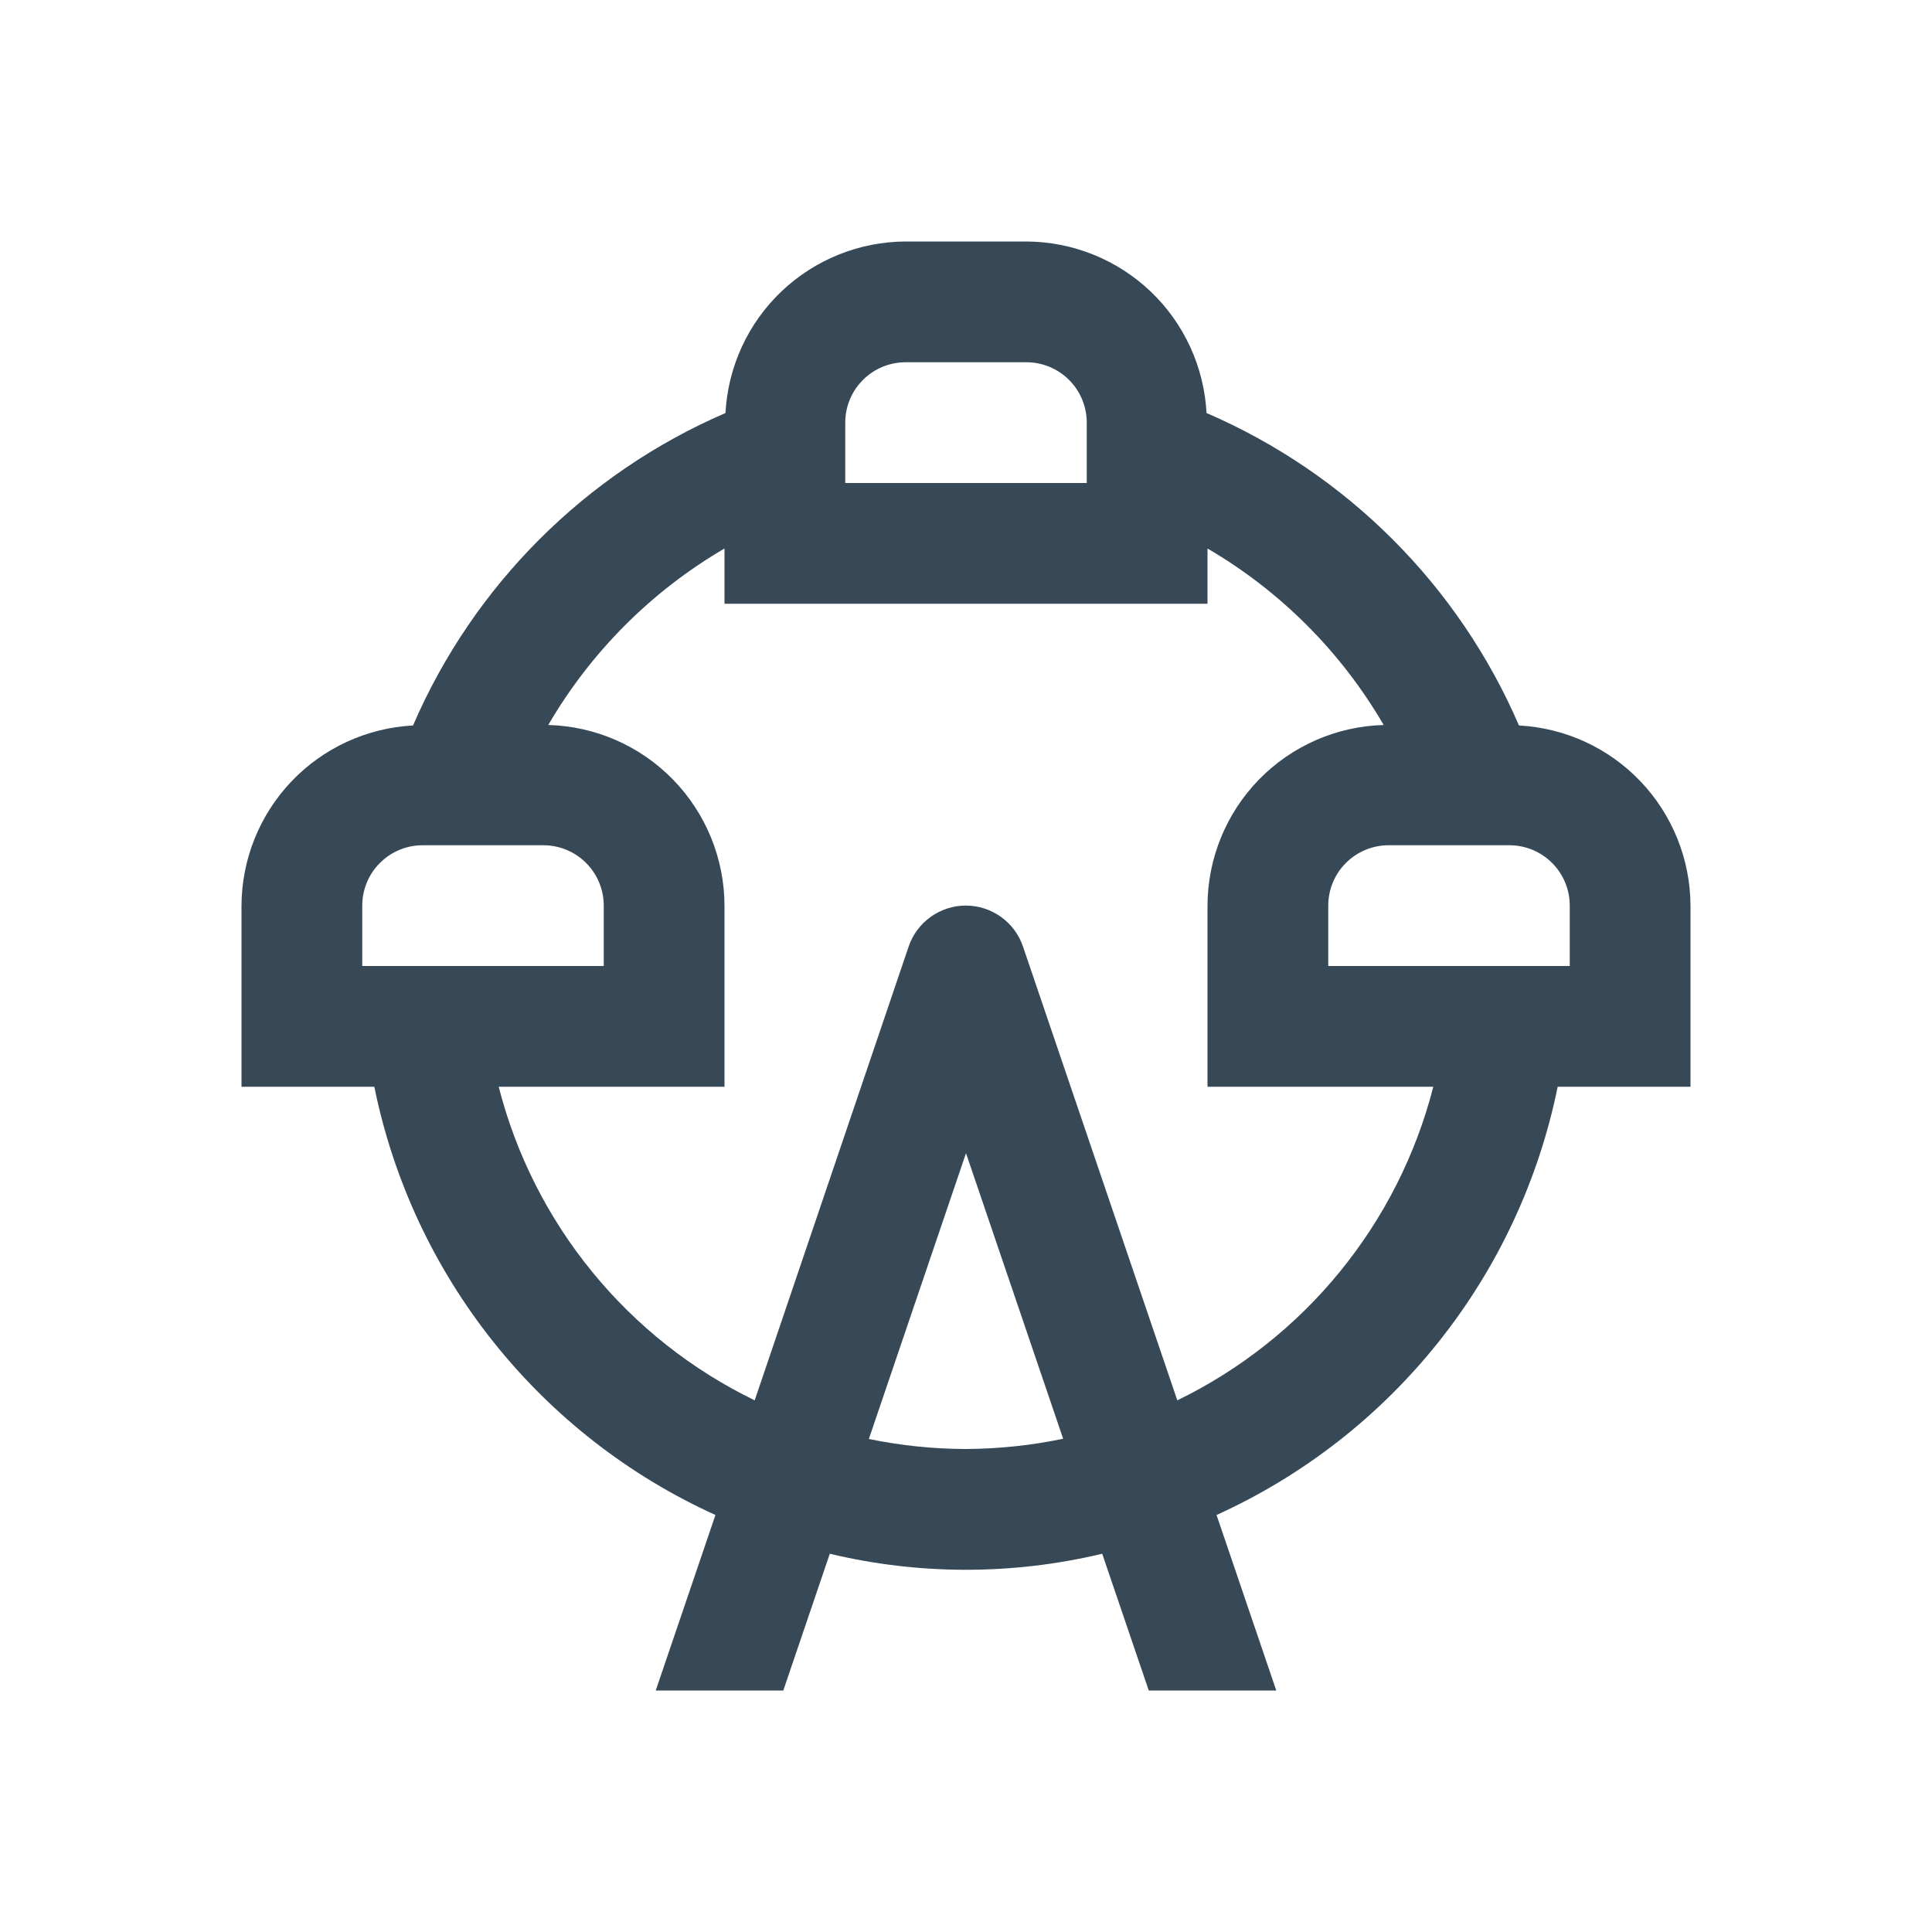 <svg width="32" height="32" viewBox="0 0 32 32" fill="none" xmlns="http://www.w3.org/2000/svg">
<g clip-path="url(#clip0_403_3556)" filter="url(#filter0_d_403_3556)">
<path d="M25.159 8.016C24.157 5.694 22.306 3.843 19.984 2.841C19.943 2.076 19.612 1.355 19.057 0.827C18.502 0.299 17.766 0.003 17 0H15C14.234 0.003 13.498 0.299 12.943 0.827C12.388 1.355 12.057 2.076 12.016 2.841C9.695 3.843 7.843 5.695 6.841 8.016C6.076 8.057 5.355 8.388 4.827 8.943C4.299 9.498 4.003 10.234 4 11V14H6.2C6.514 15.545 7.189 16.993 8.172 18.226C9.154 19.459 10.414 20.442 11.85 21.093L10.861 24H12.974L13.744 21.735C15.227 22.089 16.773 22.089 18.256 21.735L19.027 24H21.139L20.15 21.093C21.585 20.442 22.846 19.459 23.828 18.226C24.81 16.993 25.486 15.545 25.8 14H28V11C27.997 10.234 27.701 9.498 27.173 8.943C26.645 8.388 25.924 8.057 25.159 8.016V8.016ZM14 3C14 2.735 14.105 2.48 14.293 2.293C14.48 2.105 14.735 2 15 2H17C17.265 2 17.52 2.105 17.707 2.293C17.895 2.48 18 2.735 18 3V4H14V3ZM6 11C6 10.735 6.105 10.48 6.293 10.293C6.48 10.105 6.735 10 7 10H9C9.265 10 9.52 10.105 9.707 10.293C9.895 10.48 10 10.735 10 11V12H6V11ZM16 20C15.46 19.999 14.92 19.943 14.391 19.834L16 15.1L17.609 19.83C17.08 19.941 16.541 19.997 16 20V20ZM19.5 19.194L16.944 11.678C16.877 11.48 16.749 11.308 16.58 11.187C16.41 11.065 16.206 10.999 15.997 10.999C15.788 10.999 15.584 11.065 15.414 11.187C15.245 11.308 15.117 11.48 15.05 11.678L12.5 19.194C11.458 18.688 10.54 17.962 9.807 17.064C9.075 16.168 8.547 15.122 8.26 14H12V11C11.998 10.22 11.692 9.471 11.147 8.912C10.602 8.353 9.861 8.029 9.081 8.008C9.786 6.798 10.791 5.791 12 5.085V6H20V5.085C21.209 5.791 22.214 6.798 22.918 8.008C22.138 8.029 21.397 8.354 20.852 8.912C20.308 9.471 20.002 10.22 20 11V14H23.74C23.453 15.122 22.924 16.167 22.192 17.064C21.46 17.961 20.541 18.688 19.5 19.194V19.194ZM26 12H22V11C22 10.735 22.105 10.48 22.293 10.293C22.48 10.105 22.735 10 23 10H25C25.265 10 25.52 10.105 25.707 10.293C25.895 10.48 26 10.735 26 11V12Z" fill="#374957"/>
</g>
<defs>
<filter id="filter0_d_403_3556" x="0" y="0" width="32" height="32" filterUnits="userSpaceOnUse" color-interpolation-filters="sRGB">
<feFlood flood-opacity="0" result="BackgroundImageFix"/>
<feColorMatrix in="SourceAlpha" type="matrix" values="0 0 0 0 0 0 0 0 0 0 0 0 0 0 0 0 0 0 127 0" result="hardAlpha"/>
<feOffset dy="4"/>
<feGaussianBlur stdDeviation="2"/>
<feComposite in2="hardAlpha" operator="out"/>
<feColorMatrix type="matrix" values="0 0 0 0 0 0 0 0 0 0 0 0 0 0 0 0 0 0 0.25 0"/>
<feBlend mode="normal" in2="BackgroundImageFix" result="effect1_dropShadow_403_3556"/>
<feBlend mode="normal" in="SourceGraphic" in2="effect1_dropShadow_403_3556" result="shape"/>
</filter>
<clipPath id="clip0_403_3556">
<rect width="24" height="24" fill="white" transform="translate(4)"/>
</clipPath>
</defs>
</svg>
